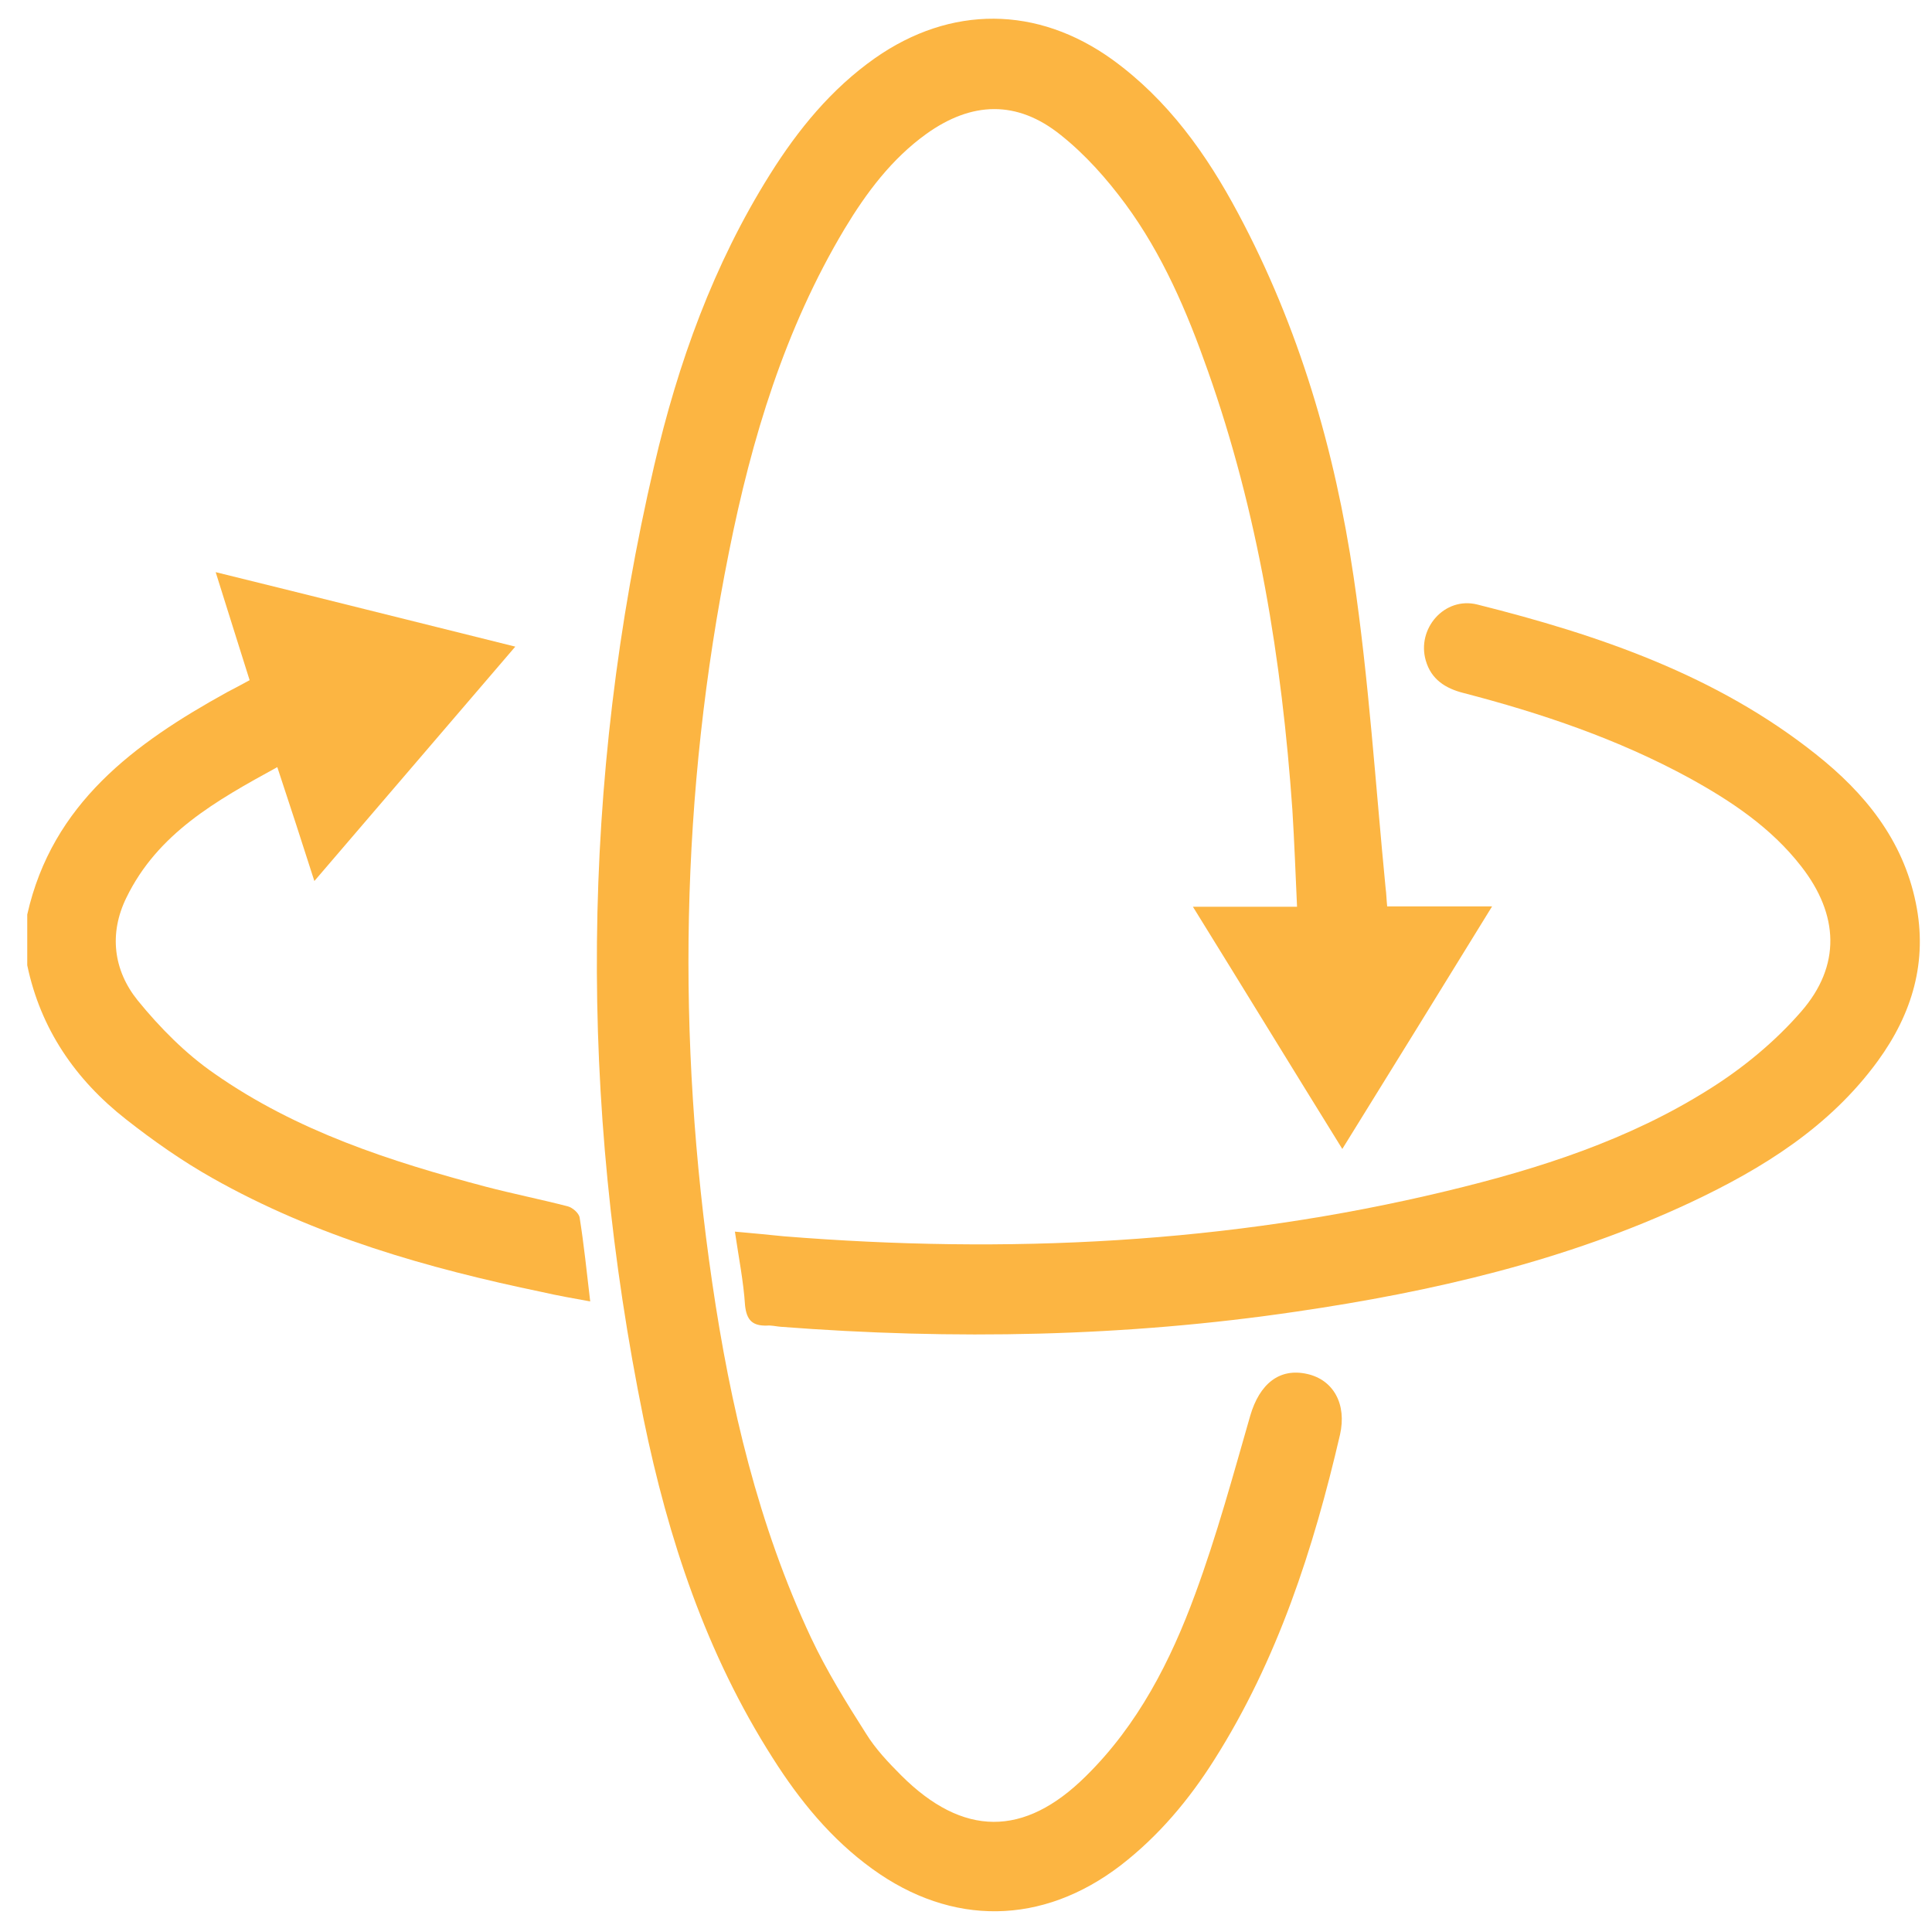 <svg width="49" height="49" viewBox="0 0 49 49" fill="none" xmlns="http://www.w3.org/2000/svg">
<path d="M0.691 23.195C1.325 20.376 3.412 18.853 5.757 17.557C5.945 17.459 6.133 17.36 6.331 17.251C6.044 16.351 5.777 15.48 5.47 14.511C8.043 15.144 10.516 15.767 13.069 16.4C11.367 18.388 9.705 20.327 7.973 22.345C7.657 21.355 7.36 20.445 7.033 19.456C5.48 20.307 3.996 21.138 3.204 22.77C2.759 23.68 2.878 24.61 3.491 25.371C4.055 26.064 4.708 26.726 5.441 27.231C7.518 28.685 9.893 29.456 12.327 30.099C13.009 30.277 13.702 30.416 14.395 30.594C14.513 30.623 14.682 30.762 14.701 30.881C14.81 31.563 14.879 32.245 14.969 33.007C14.533 32.928 14.137 32.859 13.752 32.77C10.843 32.166 8.003 31.355 5.391 29.881C4.619 29.446 3.887 28.932 3.195 28.388C1.908 27.379 1.028 26.093 0.691 24.481C0.691 24.046 0.691 23.62 0.691 23.195Z" fill="#FCB542"/>
<path d="M35.182 22.988C36.072 22.988 36.903 22.988 37.843 22.988C36.567 25.065 35.33 27.062 34.044 29.14C32.768 27.082 31.541 25.074 30.255 22.997C31.165 22.997 31.996 22.997 32.896 22.997C32.857 22.137 32.827 21.336 32.778 20.544C32.511 16.736 31.907 12.998 30.631 9.397C30.106 7.904 29.483 6.45 28.543 5.174C28.068 4.531 27.524 3.918 26.901 3.423C25.792 2.533 24.645 2.573 23.497 3.394C22.616 4.027 21.973 4.887 21.419 5.807C19.905 8.339 19.064 11.118 18.491 13.987C17.254 20.139 17.155 26.331 18.065 32.542C18.52 35.648 19.233 38.684 20.568 41.533C20.964 42.374 21.459 43.175 21.963 43.966C22.201 44.352 22.527 44.698 22.854 45.025C24.417 46.587 25.971 46.607 27.544 45.044C28.86 43.748 29.691 42.126 30.314 40.425C30.858 38.951 31.274 37.418 31.709 35.905C31.947 35.094 32.451 34.688 33.154 34.847C33.816 34.995 34.163 35.608 33.985 36.39C33.312 39.288 32.402 42.097 30.799 44.629C30.156 45.648 29.384 46.567 28.424 47.309C26.436 48.833 24.14 48.862 22.122 47.398C21.083 46.647 20.282 45.667 19.599 44.589C17.907 41.938 16.947 39.021 16.324 35.994C14.681 27.923 14.721 19.852 16.591 11.811C17.195 9.209 18.095 6.707 19.529 4.422C20.242 3.285 21.083 2.256 22.191 1.475C24.11 0.13 26.307 0.139 28.216 1.514C29.621 2.533 30.601 3.908 31.402 5.411C32.946 8.299 33.856 11.415 34.331 14.63C34.717 17.241 34.885 19.892 35.142 22.523C35.162 22.661 35.162 22.79 35.182 22.988Z" fill="#FCB542"/>
<path d="M18.639 31.237C19.094 31.276 19.48 31.316 19.876 31.355C25.535 31.81 31.155 31.543 36.686 30.208C39.031 29.644 41.316 28.912 43.364 27.616C44.215 27.082 45.027 26.41 45.68 25.658C46.699 24.491 46.639 23.195 45.68 21.969C44.918 20.99 43.909 20.317 42.83 19.724C41.029 18.744 39.1 18.091 37.121 17.577C36.656 17.459 36.3 17.231 36.162 16.756C35.924 15.945 36.636 15.124 37.468 15.332C40.545 16.103 43.533 17.122 46.056 19.13C47.292 20.109 48.262 21.296 48.589 22.898C48.895 24.382 48.499 25.707 47.629 26.904C46.412 28.576 44.71 29.634 42.88 30.495C39.714 31.978 36.33 32.76 32.887 33.264C28.543 33.907 24.17 33.986 19.797 33.65C19.678 33.64 19.569 33.61 19.451 33.62C19.094 33.63 18.936 33.492 18.896 33.106C18.857 32.503 18.738 31.909 18.639 31.237Z" fill="#FCB542"/>
</svg>
